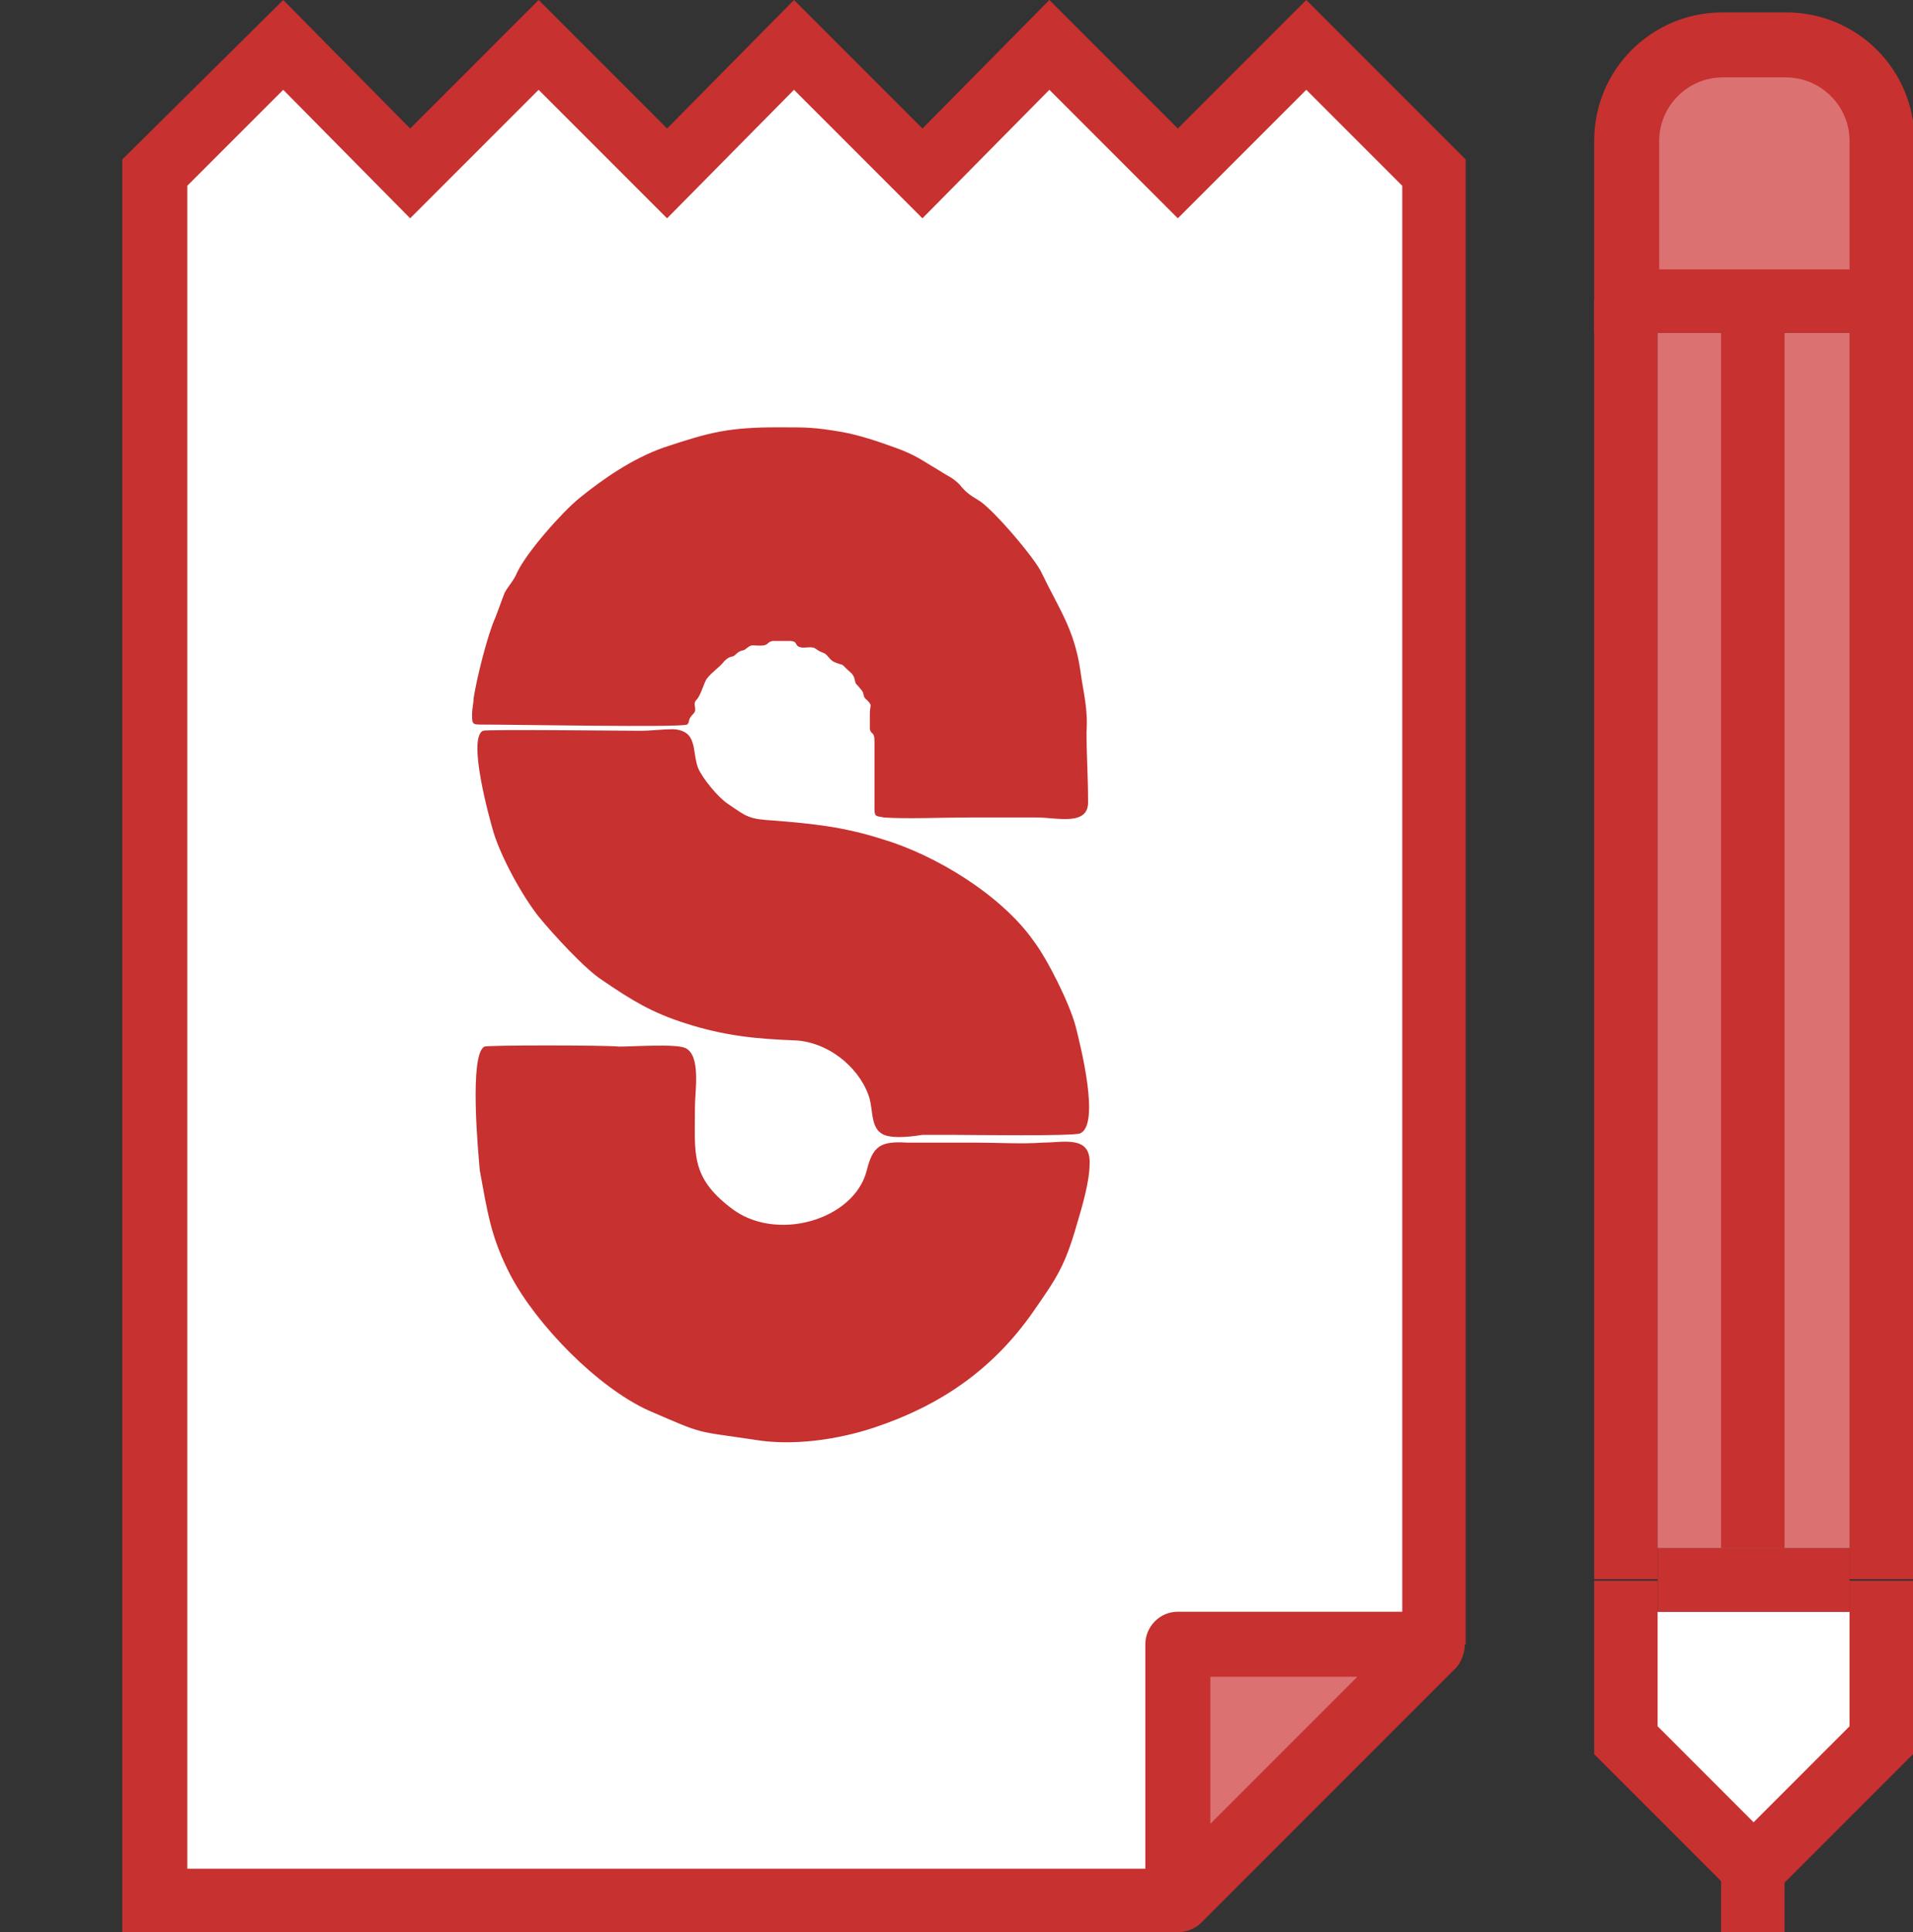 <?xml version="1.0" encoding="utf-8"?>
<!-- Generator: Adobe Illustrator 18.1.1, SVG Export Plug-In . SVG Version: 6.00 Build 0)  -->
<svg version="1.1" id="Layer_1" xmlns="http://www.w3.org/2000/svg" xmlns:xlink="http://www.w3.org/1999/xlink" x="0px" y="0px"
	 viewBox="0 0 123.6 124.8" enable-background="new 0 0 123.6 124.8" xml:space="preserve">
<rect x="0" y="0" width="123.6" height="124.8" fill="#333333" stroke="none"/>
<g>
	<g>
		<g>
			<polygon fill="#FFFFFF" points="76.1,122.7 10,122.7 10,11.2 18.3,2.9 26.5,11.2 34.8,2.9 43.1,11.2 51.3,2.9 59.6,11.2 
				67.8,2.9 76.1,11.2 84.4,2.9 92.6,11.2 92.6,106.2 			"/>
		</g>
		<g>
			<polygon fill="#C73130" points="76.1,124.8 7.9,124.8 7.9,10.3 18.3,0 26.5,8.3 34.8,0 43.1,8.3 51.3,0 59.6,8.3 67.8,0 
				76.1,8.3 84.4,0 94.7,10.3 94.7,106.2 90.6,106.2 90.6,12 84.4,5.8 76.1,14.1 67.8,5.8 59.6,14.1 51.3,5.8 43.1,14.1 34.8,5.8 
				26.5,14.1 18.3,5.8 12.1,12 12.1,120.7 76.1,120.7 			"/>
		</g>
		<g>
			<polygon fill="#DB7171" points="76.1,122.7 76.1,106.2 92.6,106.2 			"/>
		</g>
		<g>
			<path fill="#C73130" d="M76.1,124.8c-0.3,0-0.5-0.1-0.8-0.2c-0.8-0.3-1.3-1.1-1.3-1.9v-16.5c0-1.1,0.9-2.1,2.1-2.1h16.5
				c0.8,0,1.6,0.5,1.9,1.3c0.3,0.8,0.1,1.7-0.4,2.3l-16.5,16.5C77.2,124.6,76.6,124.8,76.1,124.8z M78.2,108.3v9.5l9.5-9.5H78.2z"/>
		</g>
		<g>
			<g>
				<polygon fill="#FFFFFF" points="121.5,104.1 121.5,112.4 113.3,120.7 105,112.4 105,104.1 				"/>
			</g>
			<g>
				<rect x="103" y="19.4" fill="#C73130" width="4.1" height="82.6"/>
			</g>
			<g>
				<rect x="119.5" y="19.4" fill="#C73130" width="4.1" height="82.6"/>
			</g>
			<g>
				<polygon fill="#C73130" points="113.3,123.6 103,113.3 103,102.1 107.1,102.1 107.1,111.5 113.3,117.7 119.5,111.5 119.5,102.1 
					123.6,102.1 123.6,113.3 				"/>
			</g>
			<g>
				<rect x="111.2" y="120.7" fill="#C73130" width="4.1" height="4.1"/>
			</g>
			<g>
				<rect x="107.1" y="21.5" fill="#DB7171" width="12.4" height="78.5"/>
			</g>
			<g>
				<rect x="111.2" y="19.4" fill="#C73130" width="4.1" height="80.6"/>
			</g>
			<g>
				<rect x="107.1" y="100" fill="#C73130" width="12.4" height="4.1"/>
			</g>
			<g>
				<path fill="#DB7171" d="M105,9.1c0-3.4,2.8-6.2,6.2-6.2h4.1c3.4,0,6.2,2.8,6.2,6.2v10.3H105V9.1z"/>
			</g>
			<g>
				<path fill="#C73130" d="M123.6,21.5H103V9.1c0-4.6,3.7-8.3,8.3-8.3h4.1c4.6,0,8.3,3.7,8.3,8.3V21.5z M107.1,17.4h12.4V9.1
					c0-2.3-1.9-4.1-4.1-4.1h-4.1c-2.3,0-4.1,1.9-4.1,4.1V17.4z"/>
			</g>
		</g>
	</g>
	<g>
		<path fill-rule="evenodd" clip-rule="evenodd" fill="#C73130" d="M31.3,67.6c-1,0.5-0.4,6.9-0.3,8c0.5,2.7,0.7,4.3,2,6.8
			c1.7,3.2,5.6,7.2,8.9,8.7c3.7,1.6,2.9,1.3,6.9,1.9c2.4,0.4,5.3,0,7.7-0.8c4.2-1.4,7.6-3.7,10.2-7.4c1.6-2.3,2.1-3,2.9-5.8
			c0.3-1,0.8-2.7,0.8-3.8c0.1-1.9-1.7-1.4-3-1.4c-1.4,0.1-3,0-4.4,0c-1.5,0-2.9,0-4.4,0c-1.7-0.1-2.2,0.2-2.6,1.8
			c-0.8,3.2-5.9,4.7-8.8,2.4c-2.6-2-2.3-3.5-2.3-6.5c0-1,0.4-3.3-0.6-3.8c-0.6-0.3-3.4-0.1-4.3-0.1C39.2,67.5,31.4,67.5,31.3,67.6
			L31.3,67.6z"/>
		<path fill-rule="evenodd" clip-rule="evenodd" fill="#C73130" d="M44.4,46.8c0.2-0.2,0-0.3,0.4-0.7c0.3-0.3-0.1-0.6,0.2-0.9
			c0.3-0.3,0.5-1.2,0.7-1.4c0.3-0.4,0.8-0.7,1.1-1.1c0.4-0.4,0.5-0.2,0.7-0.4c0.4-0.4,0.5-0.2,0.7-0.4c0.4-0.3,0.3-0.2,0.9-0.2
			c0.6,0,0.4-0.2,0.8-0.3c0.1,0,0.9,0,1.1,0c0.6,0,0.3,0.3,0.7,0.4c0.3,0.1,0.7-0.1,1,0.1c0.4,0.3,0.5,0.2,0.7,0.4
			c0.2,0.2,0.3,0.4,0.6,0.5c0.5,0.2,0.3,0,0.7,0.4c0.2,0.2,0.4,0.3,0.5,0.6c0.1,0.5,0.1,0.3,0.4,0.7c0.3,0.3,0.1,0.5,0.4,0.7
			c0.4,0.4,0.2,0.3,0.2,0.9c0,0.2,0,0.9,0,1c0.1,0.4,0.3,0.1,0.3,0.8l0,4.4c0,0.5,0.2,0.4,0.6,0.5c1.3,0.1,4,0,5.5,0
			c1.4,0,3,0,4.4,0c1.3,0,3.4,0.6,3.3-1.1c0-1.5-0.1-3-0.1-4.4c0.1-1.6-0.2-2.5-0.4-4c-0.4-2.7-1.4-4-2.5-6.3
			c-0.4-0.9-3.2-4.2-4.1-4.7c-0.5-0.3-0.8-0.5-1.2-1c-0.5-0.5-0.7-0.5-1.3-0.9c-1.2-0.7-1.5-1-2.9-1.5c-1.1-0.4-2.3-0.8-3.4-1
			c-1.8-0.3-2.2-0.3-4.1-0.3c-3.2,0-4.4,0.3-7.4,1.3c-2,0.7-3.9,2-5.5,3.3c-1.1,0.9-3.4,3.5-4,4.8c-0.2,0.5-0.6,0.9-0.8,1.3
			c-0.2,0.5-0.4,1.1-0.6,1.6c-0.5,1.1-1.2,3.9-1.4,5.2c0,0.3-0.1,0.7-0.1,1c0,0.6,0,0.7,0.5,0.7C33.5,46.8,43.8,47,44.4,46.8
			L44.4,46.8z"/>
		<path fill-rule="evenodd" clip-rule="evenodd" fill="#C73130" d="M31.2,47.2c-1,0.5,0.4,5.6,0.7,6.6c0.5,1.6,1.8,4,2.9,5.4
			c0.9,1.1,3,3.4,4.1,4.1c1.9,1.3,3.2,2.1,5.4,2.8c2.5,0.8,4.5,1,7.1,1.1c2,0.1,4,1.6,4.7,3.5c0.4,1,0,2.5,1.4,2.7
			c0.6,0.1,1.5,0,2.1-0.1c0.7,0,1.4,0,2,0c1.1,0,7.8,0.1,8.2-0.1c1.3-0.6,0-5.7-0.3-6.9c-0.4-1.5-1.8-4.3-2.7-5.5
			c-2.1-3-6.4-5.6-9.8-6.6c-2.5-0.8-4.5-1-7-1.2c-1.6-0.1-1.7-0.2-3-1.1c-0.6-0.4-1.6-1.6-1.9-2.3c-0.4-1.1,0-2.4-1.6-2.5
			c-0.7,0-1.4,0.1-2.1,0.1C39.9,47.2,31.5,47.1,31.2,47.2L31.2,47.2z"/>
	</g>
</g>
</svg>
